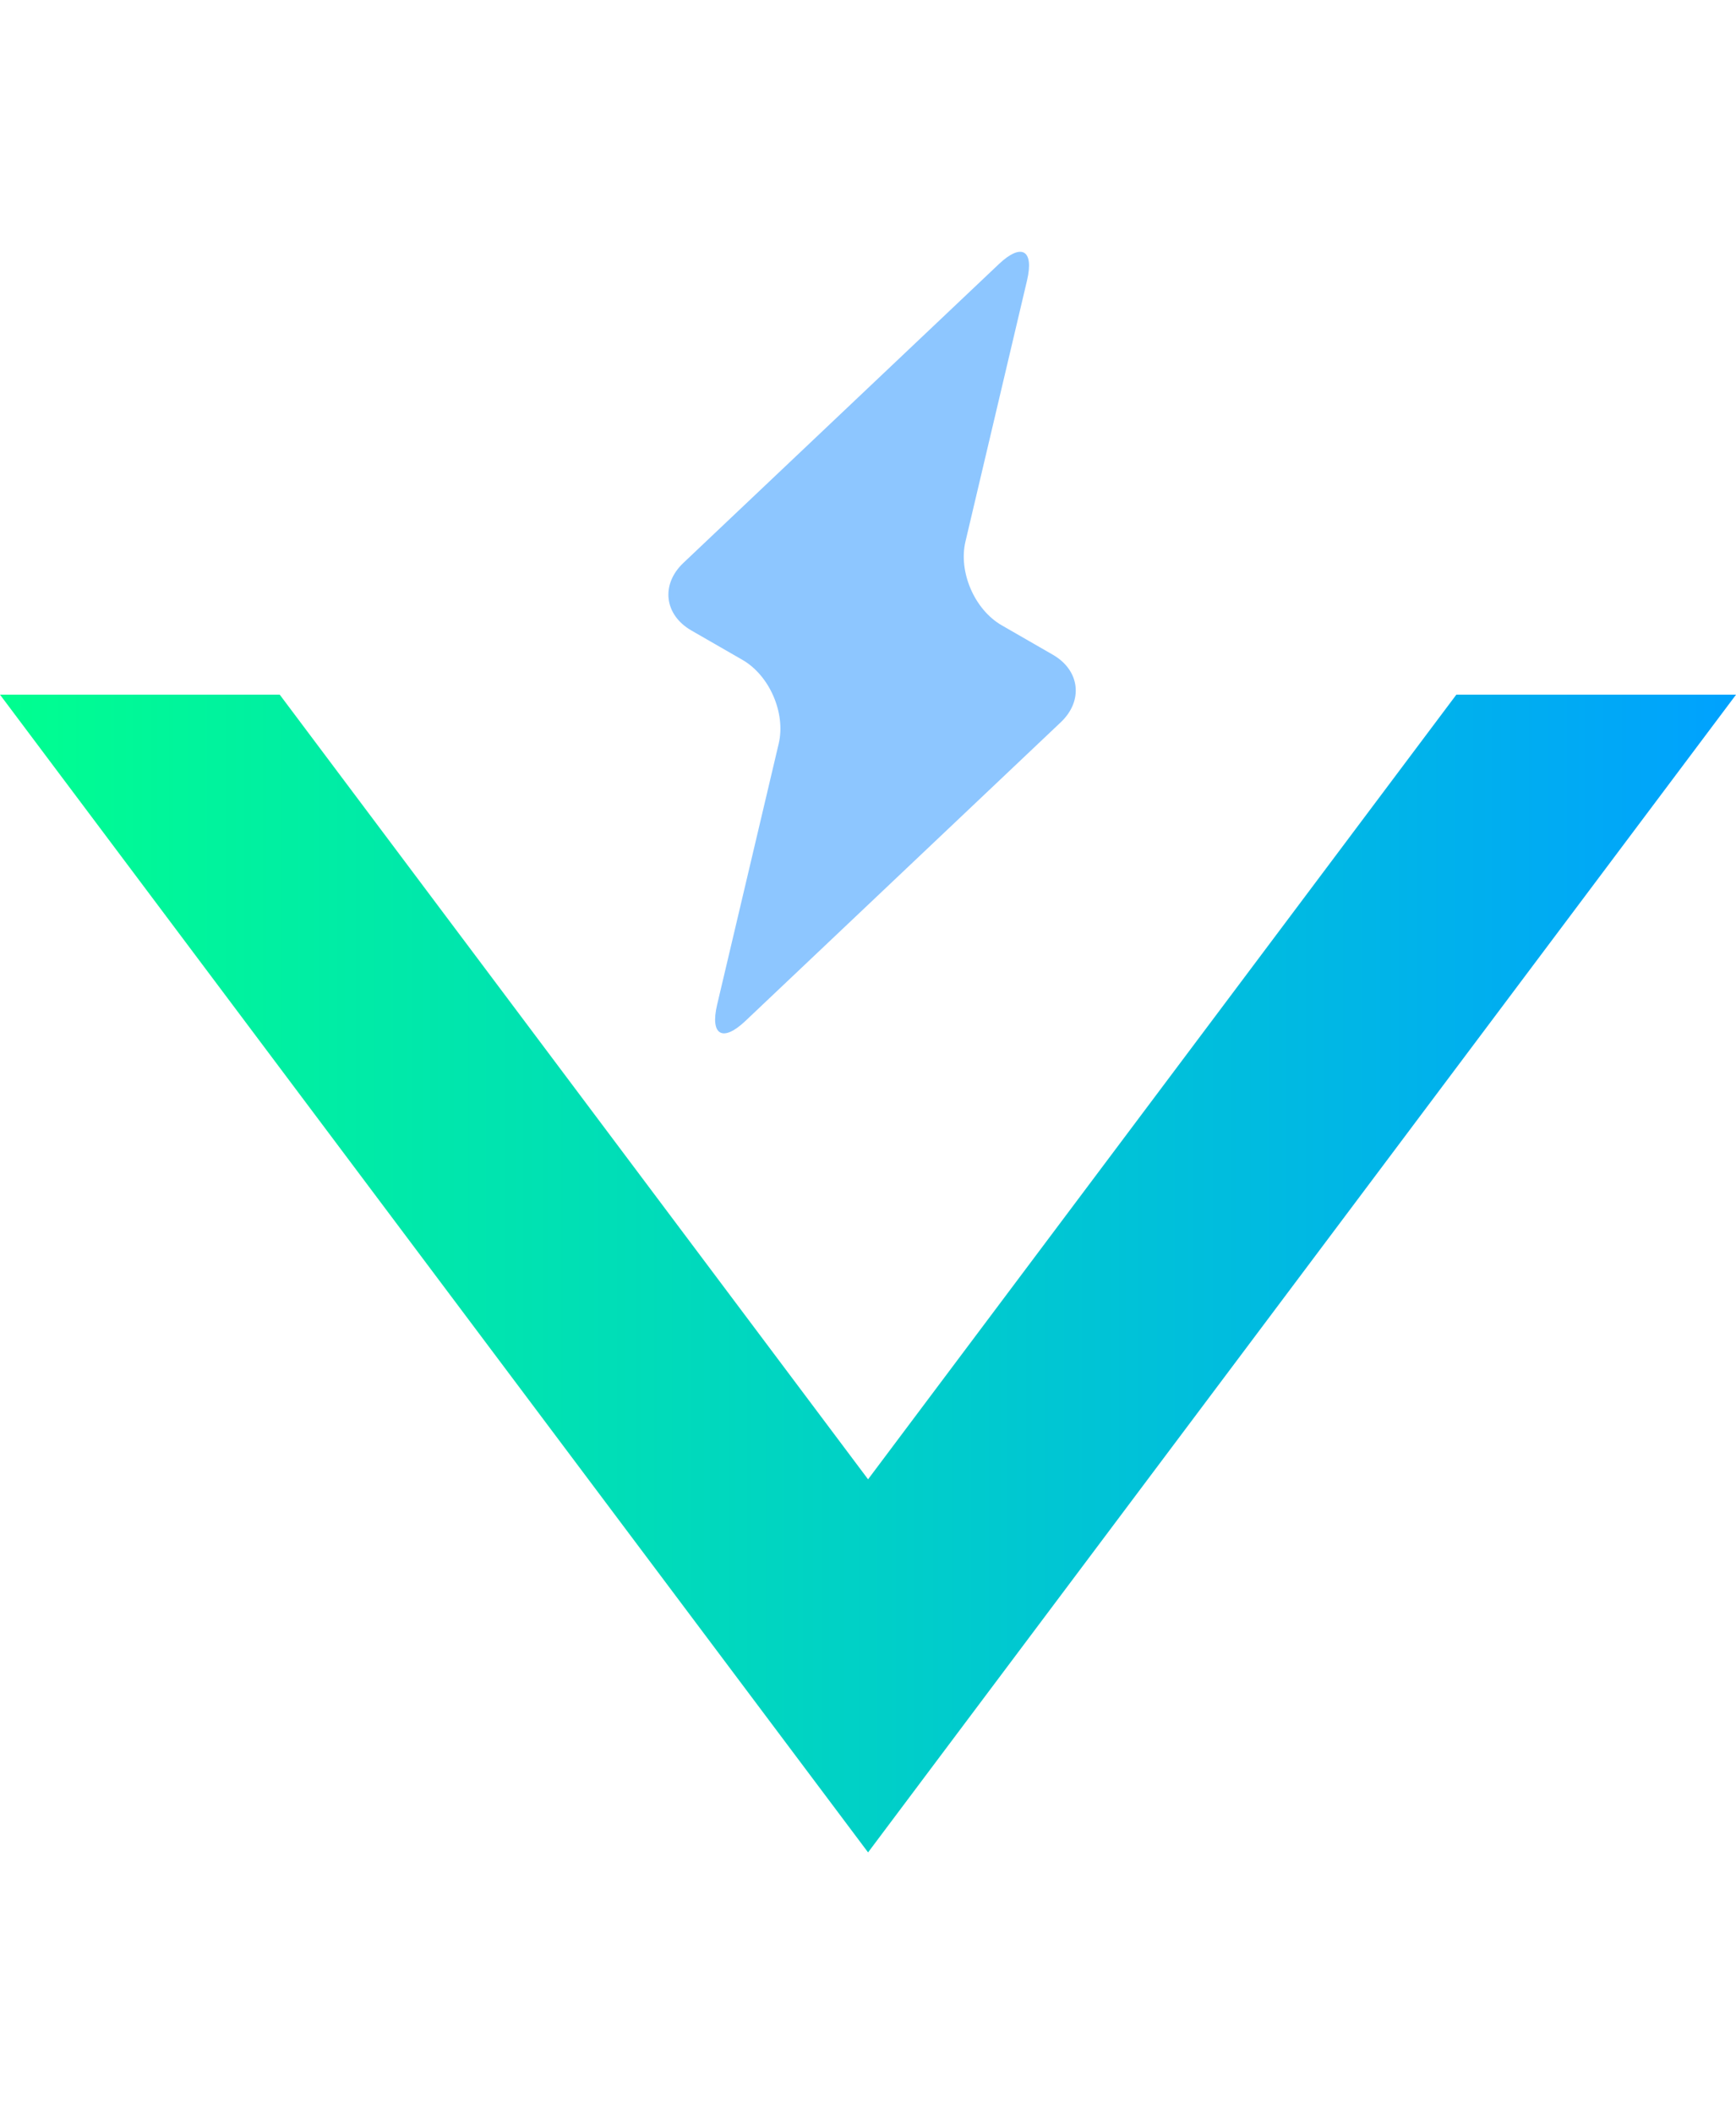 <svg xmlns="http://www.w3.org/2000/svg" width="219.584" height="267.163" viewBox="0 0 200 243.335" class="css-1j8o68f">
  <defs id="SvgjsDefs3763">
    <linearGradient id="SvgjsLinearGradient3768">
      <stop id="SvgjsStop3769" stop-color="#00ff8f" offset="0"></stop>
      <stop id="SvgjsStop3770" stop-color="#00a1ff" offset="1"></stop>
    </linearGradient>
  </defs>
  <g id="SvgjsG3764" featurekey="symbolFeature-0" transform="matrix(1.059,0,0,1.059,52.815,26.353)" fill="#8dc6ff">
    <path d="M65.532,53.661c2.473-2.341,2.081-5.645-0.869-7.341L59.1,43.118c-2.95-1.697-4.723-5.797-3.941-9.109l6.699-28.398  c0.781-3.312-0.602-4.108-3.073-1.767L24.467,36.339c-2.472,2.341-2.08,5.644,0.87,7.342l5.562,3.2  c2.949,1.698,4.724,5.798,3.943,9.109l-6.701,28.398c-0.78,3.312,0.602,4.107,3.074,1.767L65.532,53.661z"></path>
  </g>
  <g id="SvgjsG3765" featurekey="nameFeature-0" transform="matrix(5.545,0,0,5.545,-8.086,-16.058)" fill="url(#SvgjsLinearGradient3768)">
    <path d="M31.717 17.324 l5.811 0 l-18.034 24.047 l-18.036 -24.047 l5.812 0 l12.224 16.298 z"></path>
  </g>
</svg>
